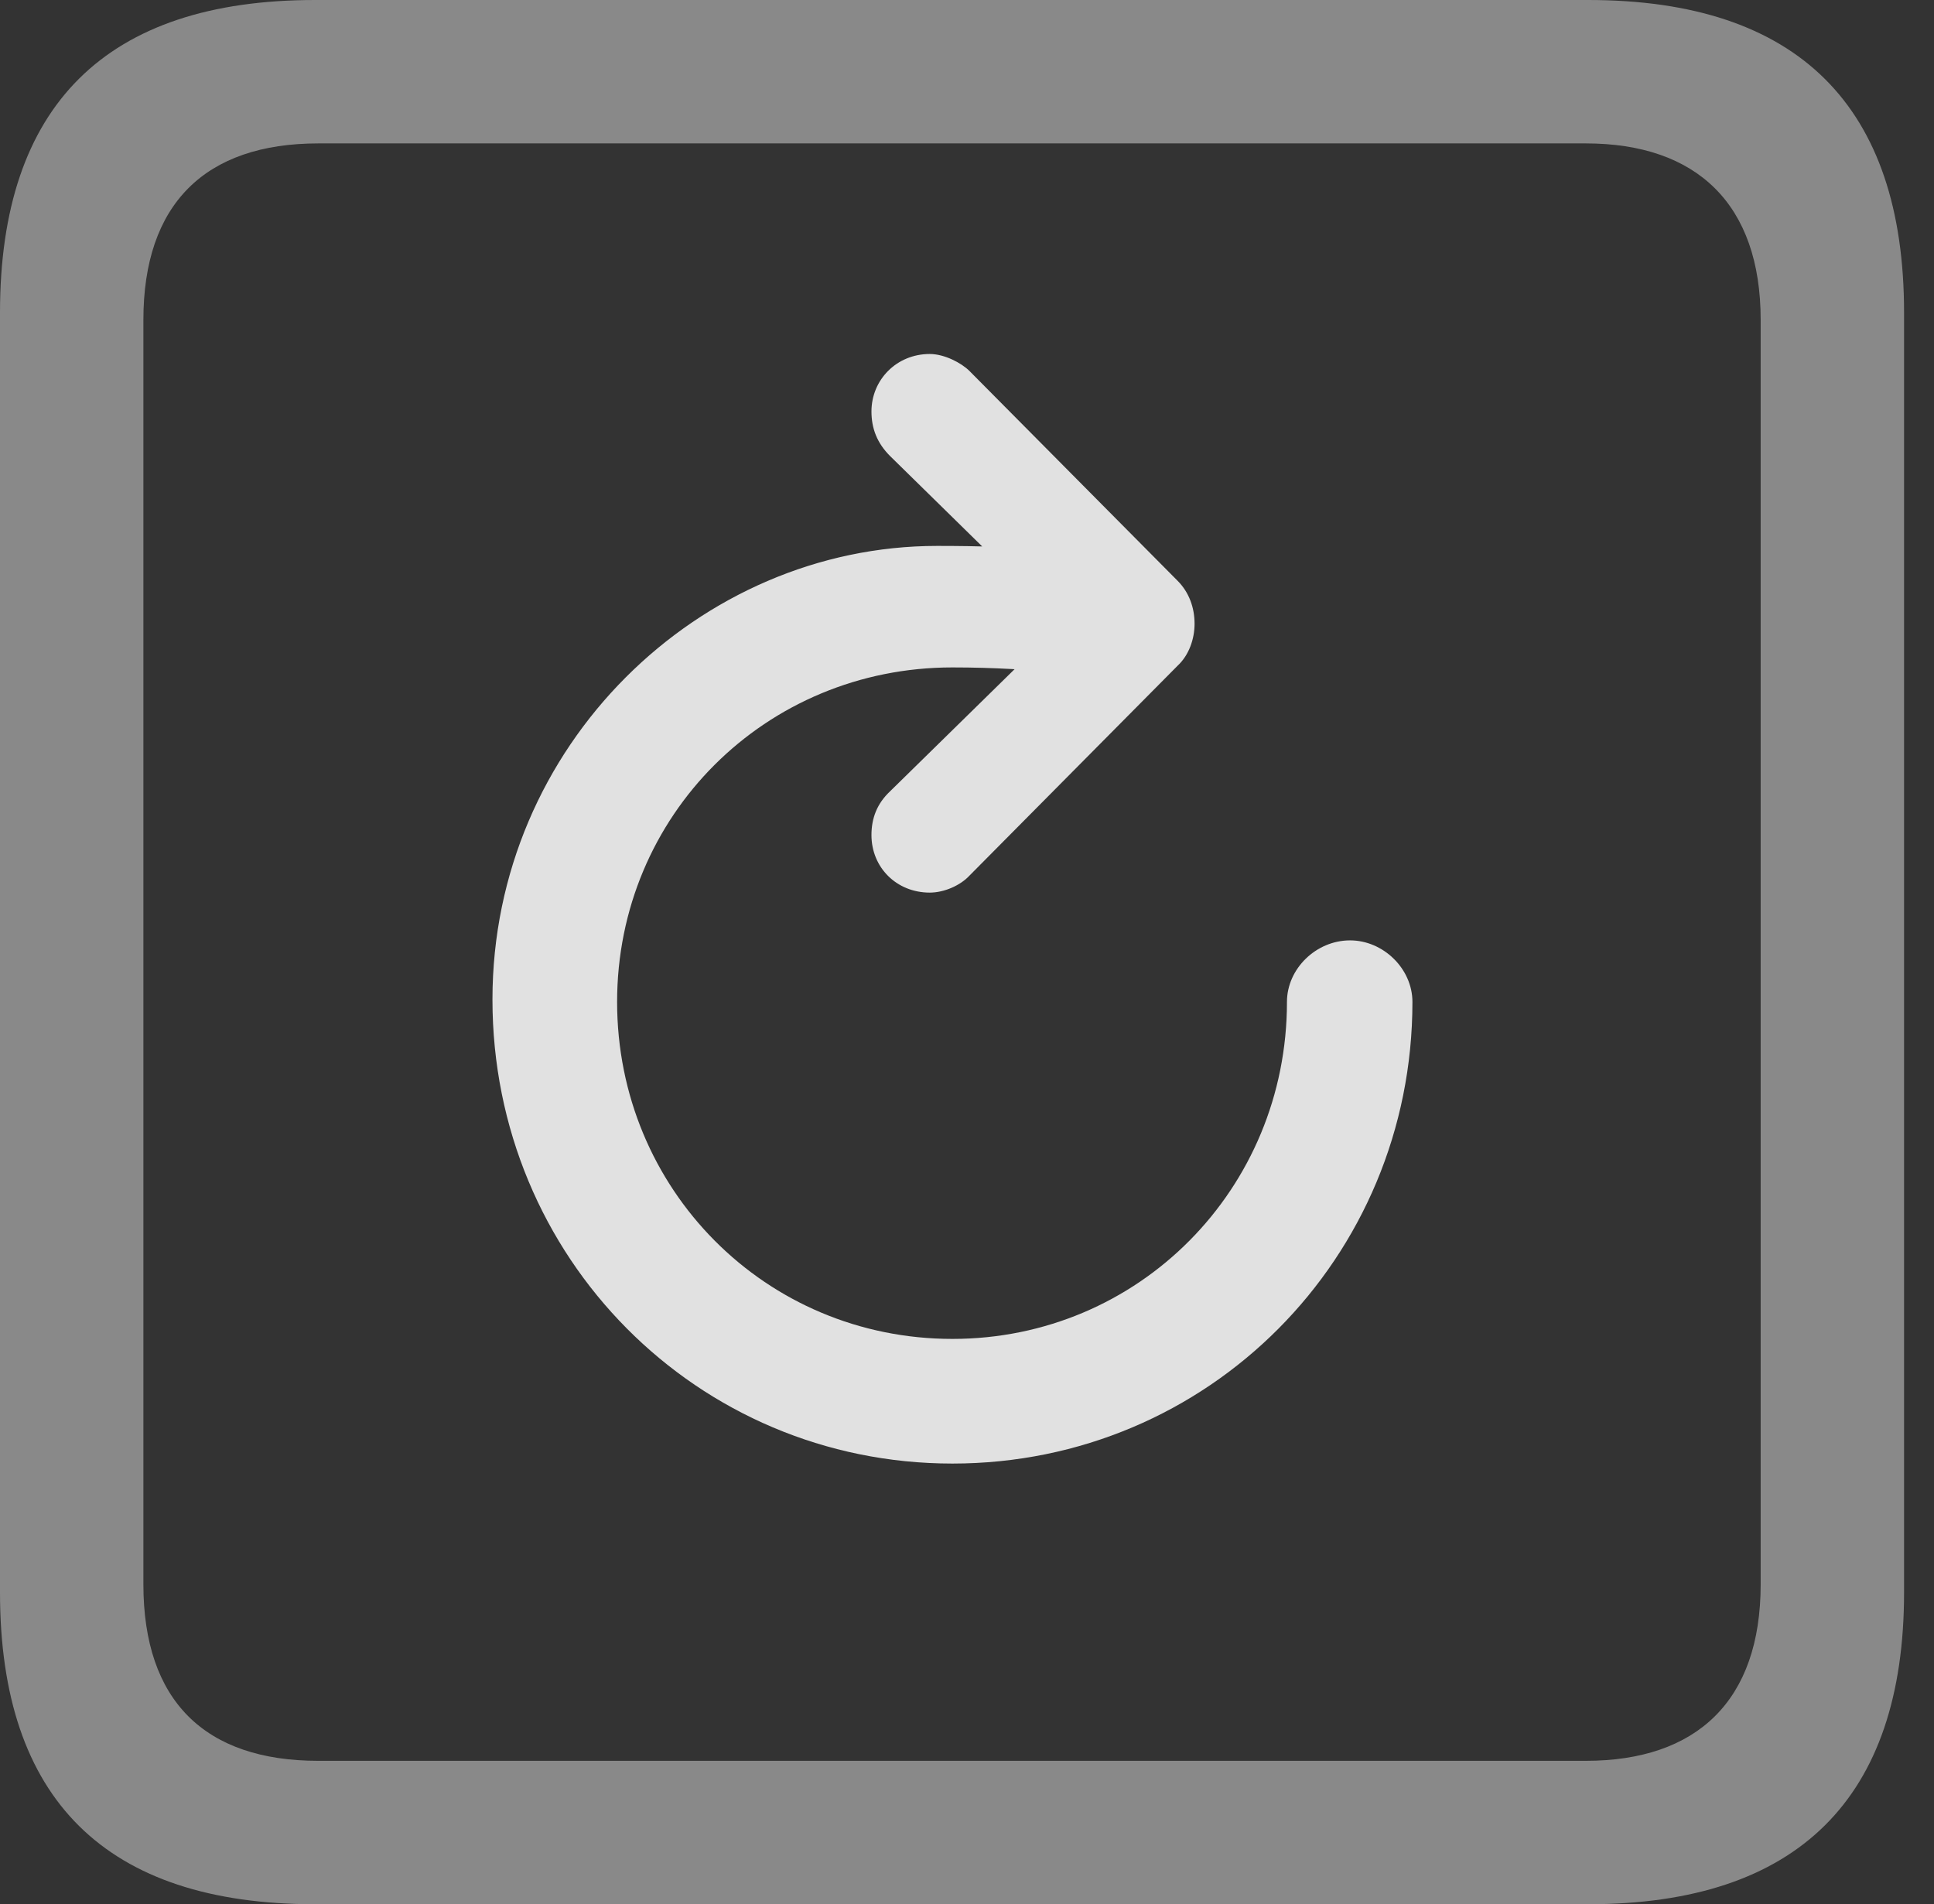 <?xml version="1.0" encoding="UTF-8"?>
<!--Generator: Apple Native CoreSVG 341-->
<!DOCTYPE svg
PUBLIC "-//W3C//DTD SVG 1.1//EN"
       "http://www.w3.org/Graphics/SVG/1.1/DTD/svg11.dtd">
<svg version="1.1" xmlns="http://www.w3.org/2000/svg" xmlns:xlink="http://www.w3.org/1999/xlink" viewBox="0 0 23.32 22.959">
 <rect x="0" y="0" width="23.32" height="22.959" fill="#333333" stroke="none"/>
 <g>
  <rect height="22.959" opacity="0" width="23.32" x="0" y="0"/>
  <path d="M3.799 22.959L19.15 22.959C21.68 22.959 22.959 21.68 22.959 19.199L22.959 3.77C22.959 1.279 21.68 0 19.15 0L3.799 0C1.279 0 0 1.27 0 3.77L0 19.199C0 21.699 1.279 22.959 3.799 22.959ZM3.838 21.23C2.471 21.23 1.729 20.508 1.729 19.102L1.729 3.857C1.729 2.461 2.471 1.729 3.838 1.729L19.121 1.729C20.459 1.729 21.23 2.461 21.23 3.857L21.23 19.102C21.23 20.508 20.459 21.23 19.121 21.23Z" fill="white" fill-opacity="0.425"/>
  <path d="M11.484 17.646C14.57 17.646 17.031 15.166 17.031 12.08C17.031 11.68 16.68 11.338 16.279 11.338C15.869 11.338 15.518 11.68 15.518 12.08C15.518 14.336 13.73 16.143 11.484 16.143C9.229 16.143 7.441 14.336 7.441 12.08C7.441 9.834 9.229 8.047 11.484 8.047C11.982 8.047 12.451 8.076 12.803 8.115C13.252 8.145 13.584 7.803 13.584 7.393C13.584 7.002 13.281 6.68 12.871 6.66C12.285 6.592 11.787 6.582 11.299 6.582C8.438 6.582 5.938 8.984 5.938 12.051C5.938 15.166 8.408 17.646 11.484 17.646ZM14.404 7.52C14.404 7.324 14.336 7.139 14.199 7.002L11.69 4.473C11.592 4.375 11.387 4.268 11.211 4.268C10.81 4.268 10.508 4.58 10.508 4.961C10.508 5.166 10.576 5.342 10.732 5.498L12.793 7.52L10.732 9.541C10.576 9.688 10.508 9.863 10.508 10.068C10.508 10.459 10.81 10.762 11.211 10.762C11.387 10.762 11.582 10.674 11.69 10.557L14.199 8.027C14.336 7.9 14.404 7.705 14.404 7.52Z" fill="white" fill-opacity="0.85"/>
 </g>
</svg>
